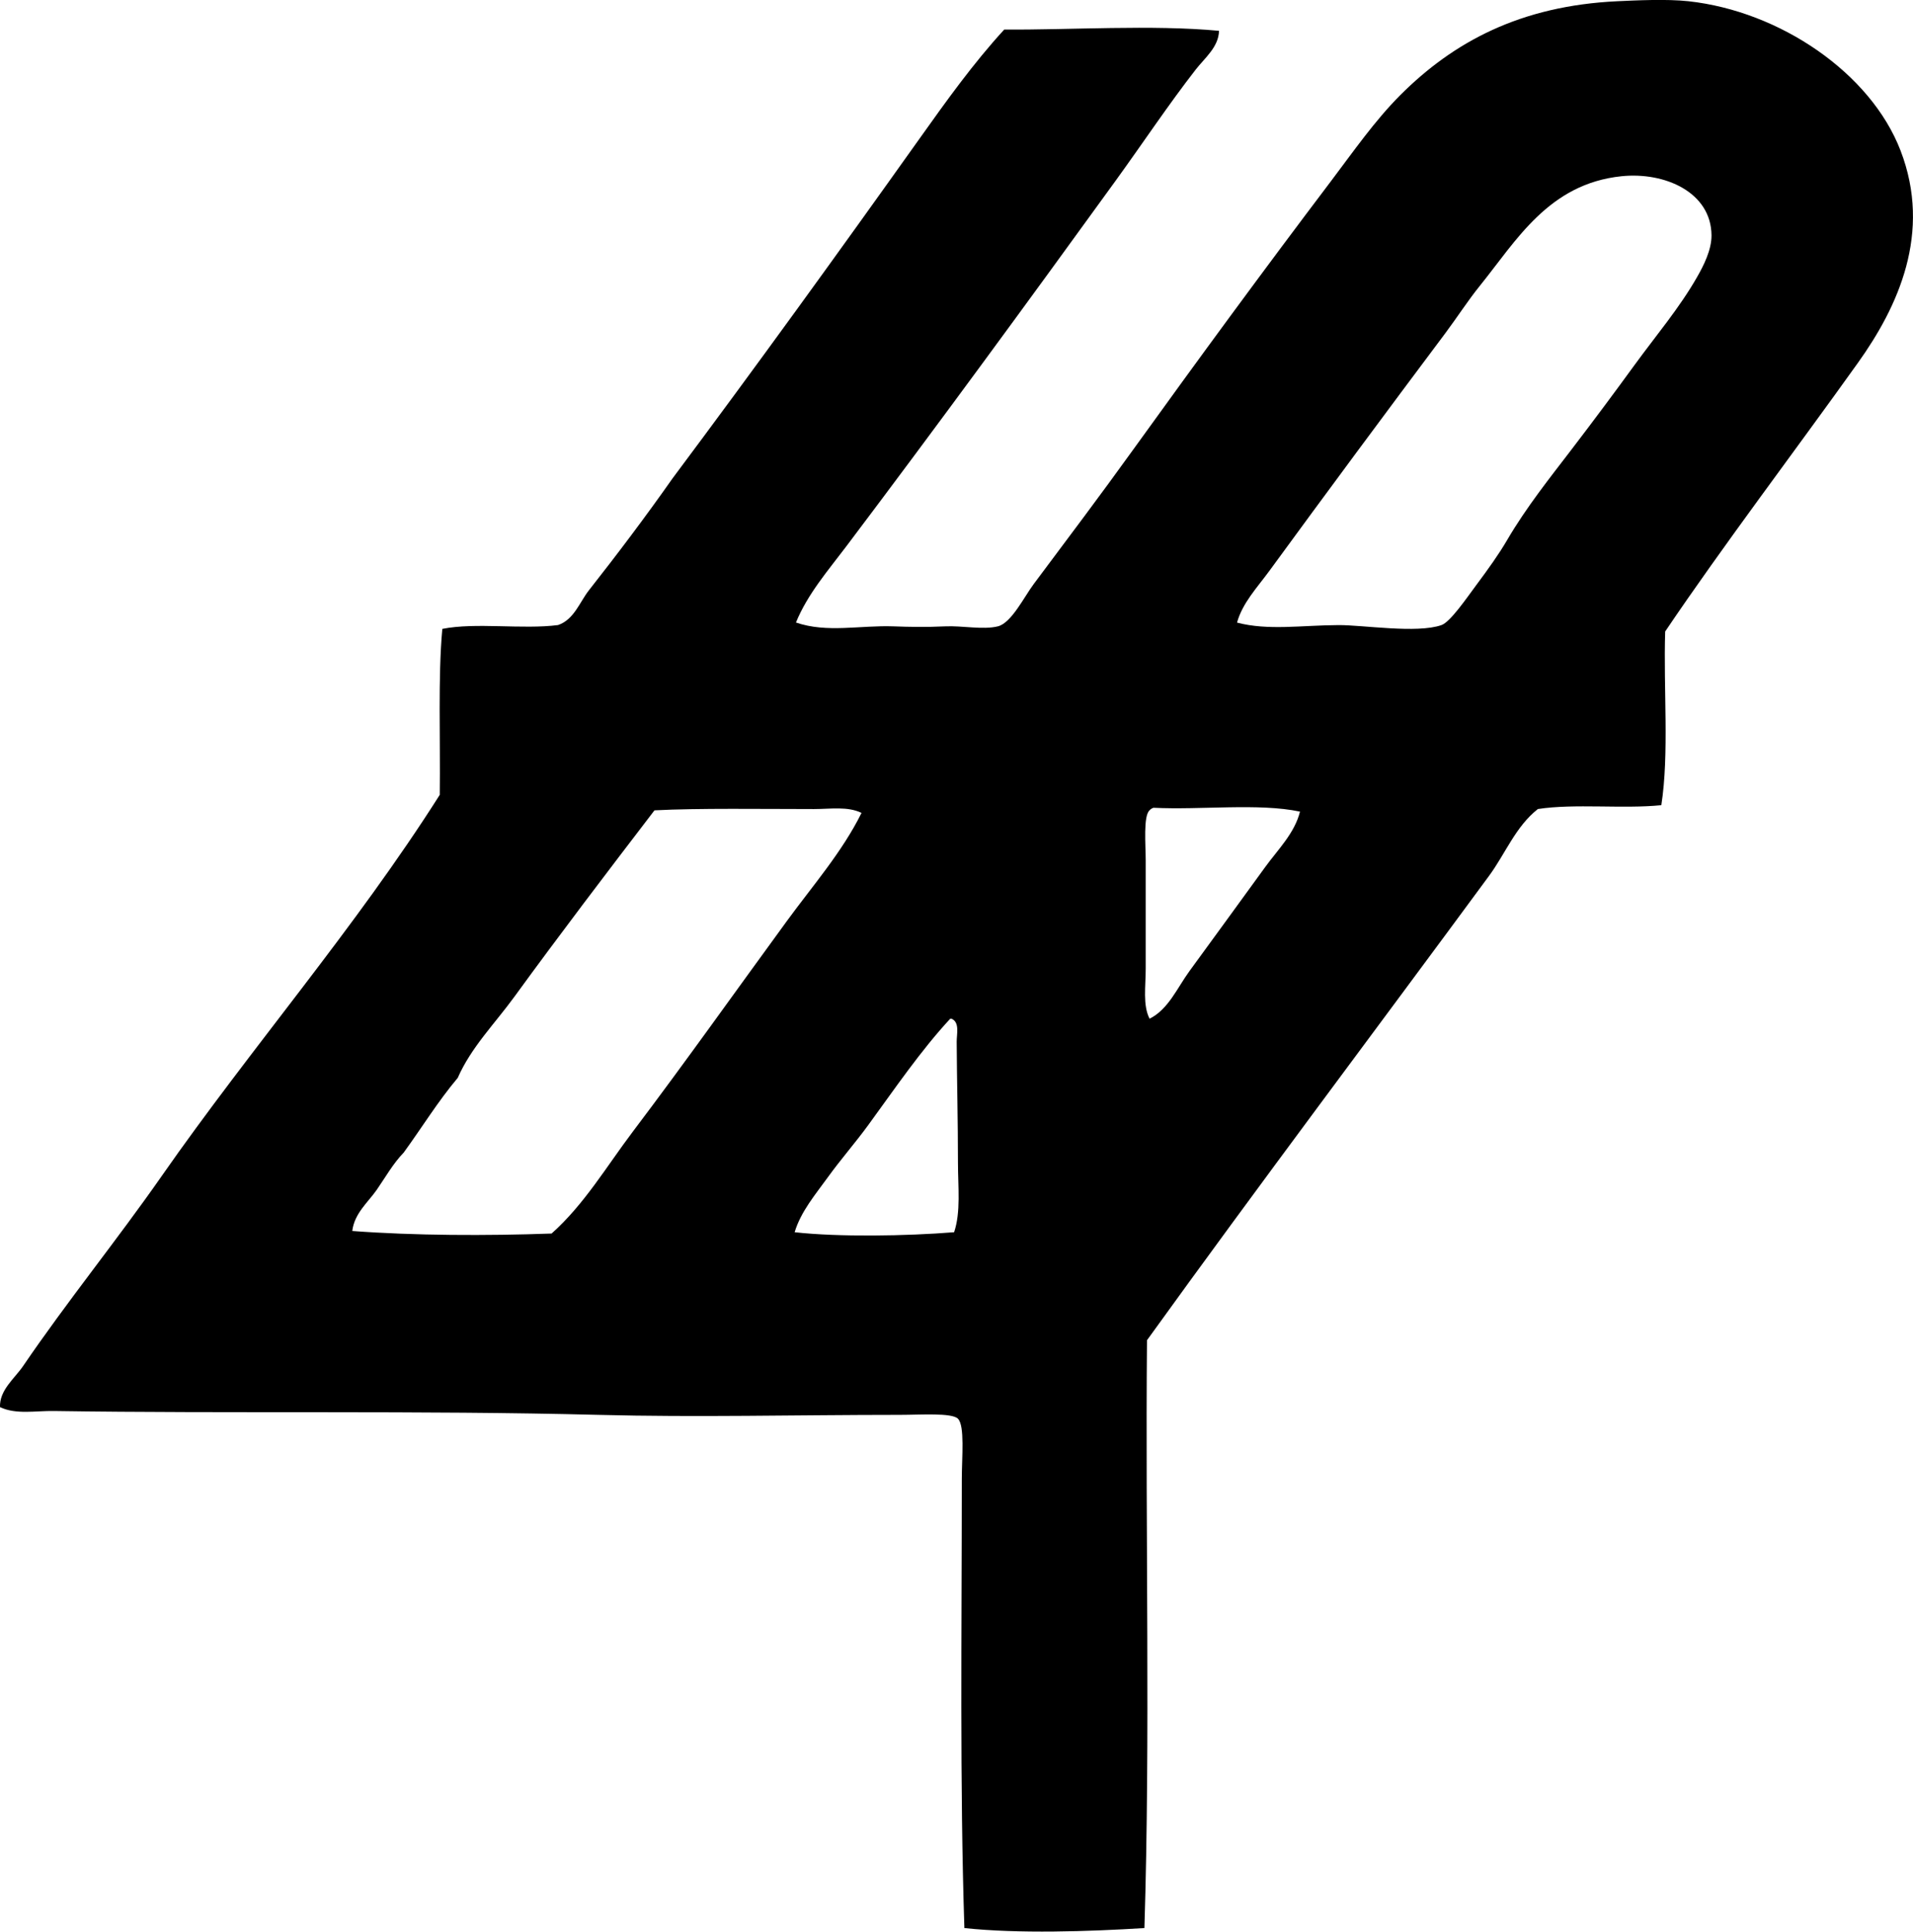 <?xml version="1.0" encoding="iso-8859-1"?>
<!-- Generator: Adobe Illustrator 19.2.0, SVG Export Plug-In . SVG Version: 6.00 Build 0)  -->
<svg version="1.1" xmlns="http://www.w3.org/2000/svg" xmlns:xlink="http://www.w3.org/1999/xlink" x="0px" y="0px"
	 viewBox="0 0 66.137 66.759" style="enable-background:new 0 0 66.137 66.759;" xml:space="preserve">
<g id="Bulgarian_x5F_National_x5F_Television_x5F_65">
	<path style="fill-rule:evenodd;clip-rule:evenodd;" d="M57.436,27.828c-1.332,0.135-2.997-0.063-4.268,0.133
		c-0.771,0.606-1.125,1.546-1.689,2.311c-3.906,5.305-7.938,10.655-11.825,16.048c-0.059,6.712,0.118,13.683-0.089,20.316
		c-1.936,0.121-4.376,0.198-6.224,0c-0.161-4.94-0.09-10.258-0.089-15.515c0-0.761,0.108-1.844-0.134-2.089
		c-0.209-0.212-1.314-0.133-2-0.133c-3.708,0.001-6.987,0.089-10.447,0c-6.058-0.157-12.794-0.041-18.805-0.133
		c-0.643-0.01-1.31,0.13-1.866-0.134c-0.022-0.591,0.504-0.988,0.8-1.422c1.513-2.222,3.244-4.349,4.801-6.58
		c3.081-4.415,6.681-8.554,9.602-13.159c0.025-1.923-0.064-4.071,0.089-5.735c1.146-0.232,2.782,0.026,4.001-0.133
		c0.552-0.187,0.748-0.794,1.066-1.2c0.975-1.239,1.963-2.546,2.891-3.868c2.88-3.854,5.714-7.773,8.535-11.736
		c0.927-1.302,1.858-2.605,2.934-3.778c2.267,0.018,5.113-0.173,7.425,0.044c-0.012,0.56-0.494,0.94-0.801,1.334
		c-0.948,1.217-1.831,2.546-2.756,3.823c-3.07,4.238-6.168,8.472-9.336,12.67c-0.622,0.824-1.335,1.645-1.733,2.623
		c1.072,0.37,2.217,0.09,3.379,0.133c0.528,0.02,1.127,0.031,1.777,0c0.604-0.028,1.301,0.127,1.823,0
		c0.468-0.114,0.909-1.019,1.244-1.467c1.154-1.541,2.348-3.13,3.423-4.624c2.301-3.192,4.482-6.167,6.847-9.291
		c0.773-1.022,1.514-2.091,2.4-2.979c1.832-1.832,4.145-3.088,7.513-3.245c0.634-0.03,1.704-0.081,2.445,0
		c3.176,0.346,6.306,2.487,7.335,5.157c1.101,2.852-0.091,5.41-1.467,7.335c-2.163,3.028-4.675,6.335-6.668,9.291
		C57.506,23.808,57.712,26.058,57.436,27.828z M46.278,21.604c0.845-0.004,2.708,0.297,3.557,0c0.306-0.107,0.877-0.944,1.2-1.378
		c0.427-0.574,0.783-1.07,1.067-1.556c0.669-1.144,1.509-2.192,2.178-3.067c0.806-1.052,1.564-2.072,2.223-2.978
		c0.752-1.033,1.562-1.982,2.179-3.067c0.215-0.378,0.492-0.92,0.489-1.422c-0.01-1.49-1.611-2.2-3.112-2.045
		c-2.52,0.26-3.641,2.232-4.891,3.779c-0.423,0.524-0.796,1.106-1.199,1.645c-2.037,2.716-4.12,5.529-6.091,8.225
		c-0.418,0.571-0.924,1.101-1.111,1.778C43.837,21.8,45.001,21.61,46.278,21.604z M39.877,27.917
		c-0.053,0.021-0.101,0.047-0.134,0.089c-0.222,0.192-0.133,1.212-0.133,1.734c0,1.389,0,2.51,0,3.734
		c0,0.631-0.106,1.258,0.133,1.734c0.649-0.323,0.953-1.06,1.379-1.645c0.881-1.212,1.755-2.401,2.622-3.601
		c0.436-0.601,1.015-1.165,1.2-1.912C43.511,27.749,41.529,27.999,39.877,27.917z M28.14,27.962c-1.74,0-3.994-0.035-5.513,0.044
		c-1.635,2.134-3.275,4.288-4.846,6.446c-0.68,0.934-1.492,1.744-1.956,2.801c-0.679,0.803-1.242,1.722-1.866,2.579
		c-0.373,0.387-0.633,0.854-0.934,1.289c-0.299,0.43-0.773,0.812-0.846,1.423c2.137,0.161,4.662,0.169,6.891,0.088
		c1.125-1,1.903-2.324,2.801-3.512c1.832-2.423,3.56-4.862,5.335-7.291c0.886-1.213,1.913-2.387,2.579-3.734
		C29.311,27.861,28.71,27.962,28.14,27.962z M32.852,35.208c-1.024,1.104-1.928,2.435-2.845,3.69
		c-0.444,0.607-0.948,1.182-1.378,1.778c-0.439,0.607-0.946,1.203-1.156,1.911c1.515,0.17,3.868,0.133,5.513,0
		c0.236-0.704,0.133-1.559,0.133-2.4c0-1.449-0.037-2.876-0.044-4.179c-0.002-0.268,0.112-0.675-0.178-0.8
		C32.882,35.208,32.868,35.208,32.852,35.208z"/>
</g>
<g id="Layer_1">
</g>
</svg>
